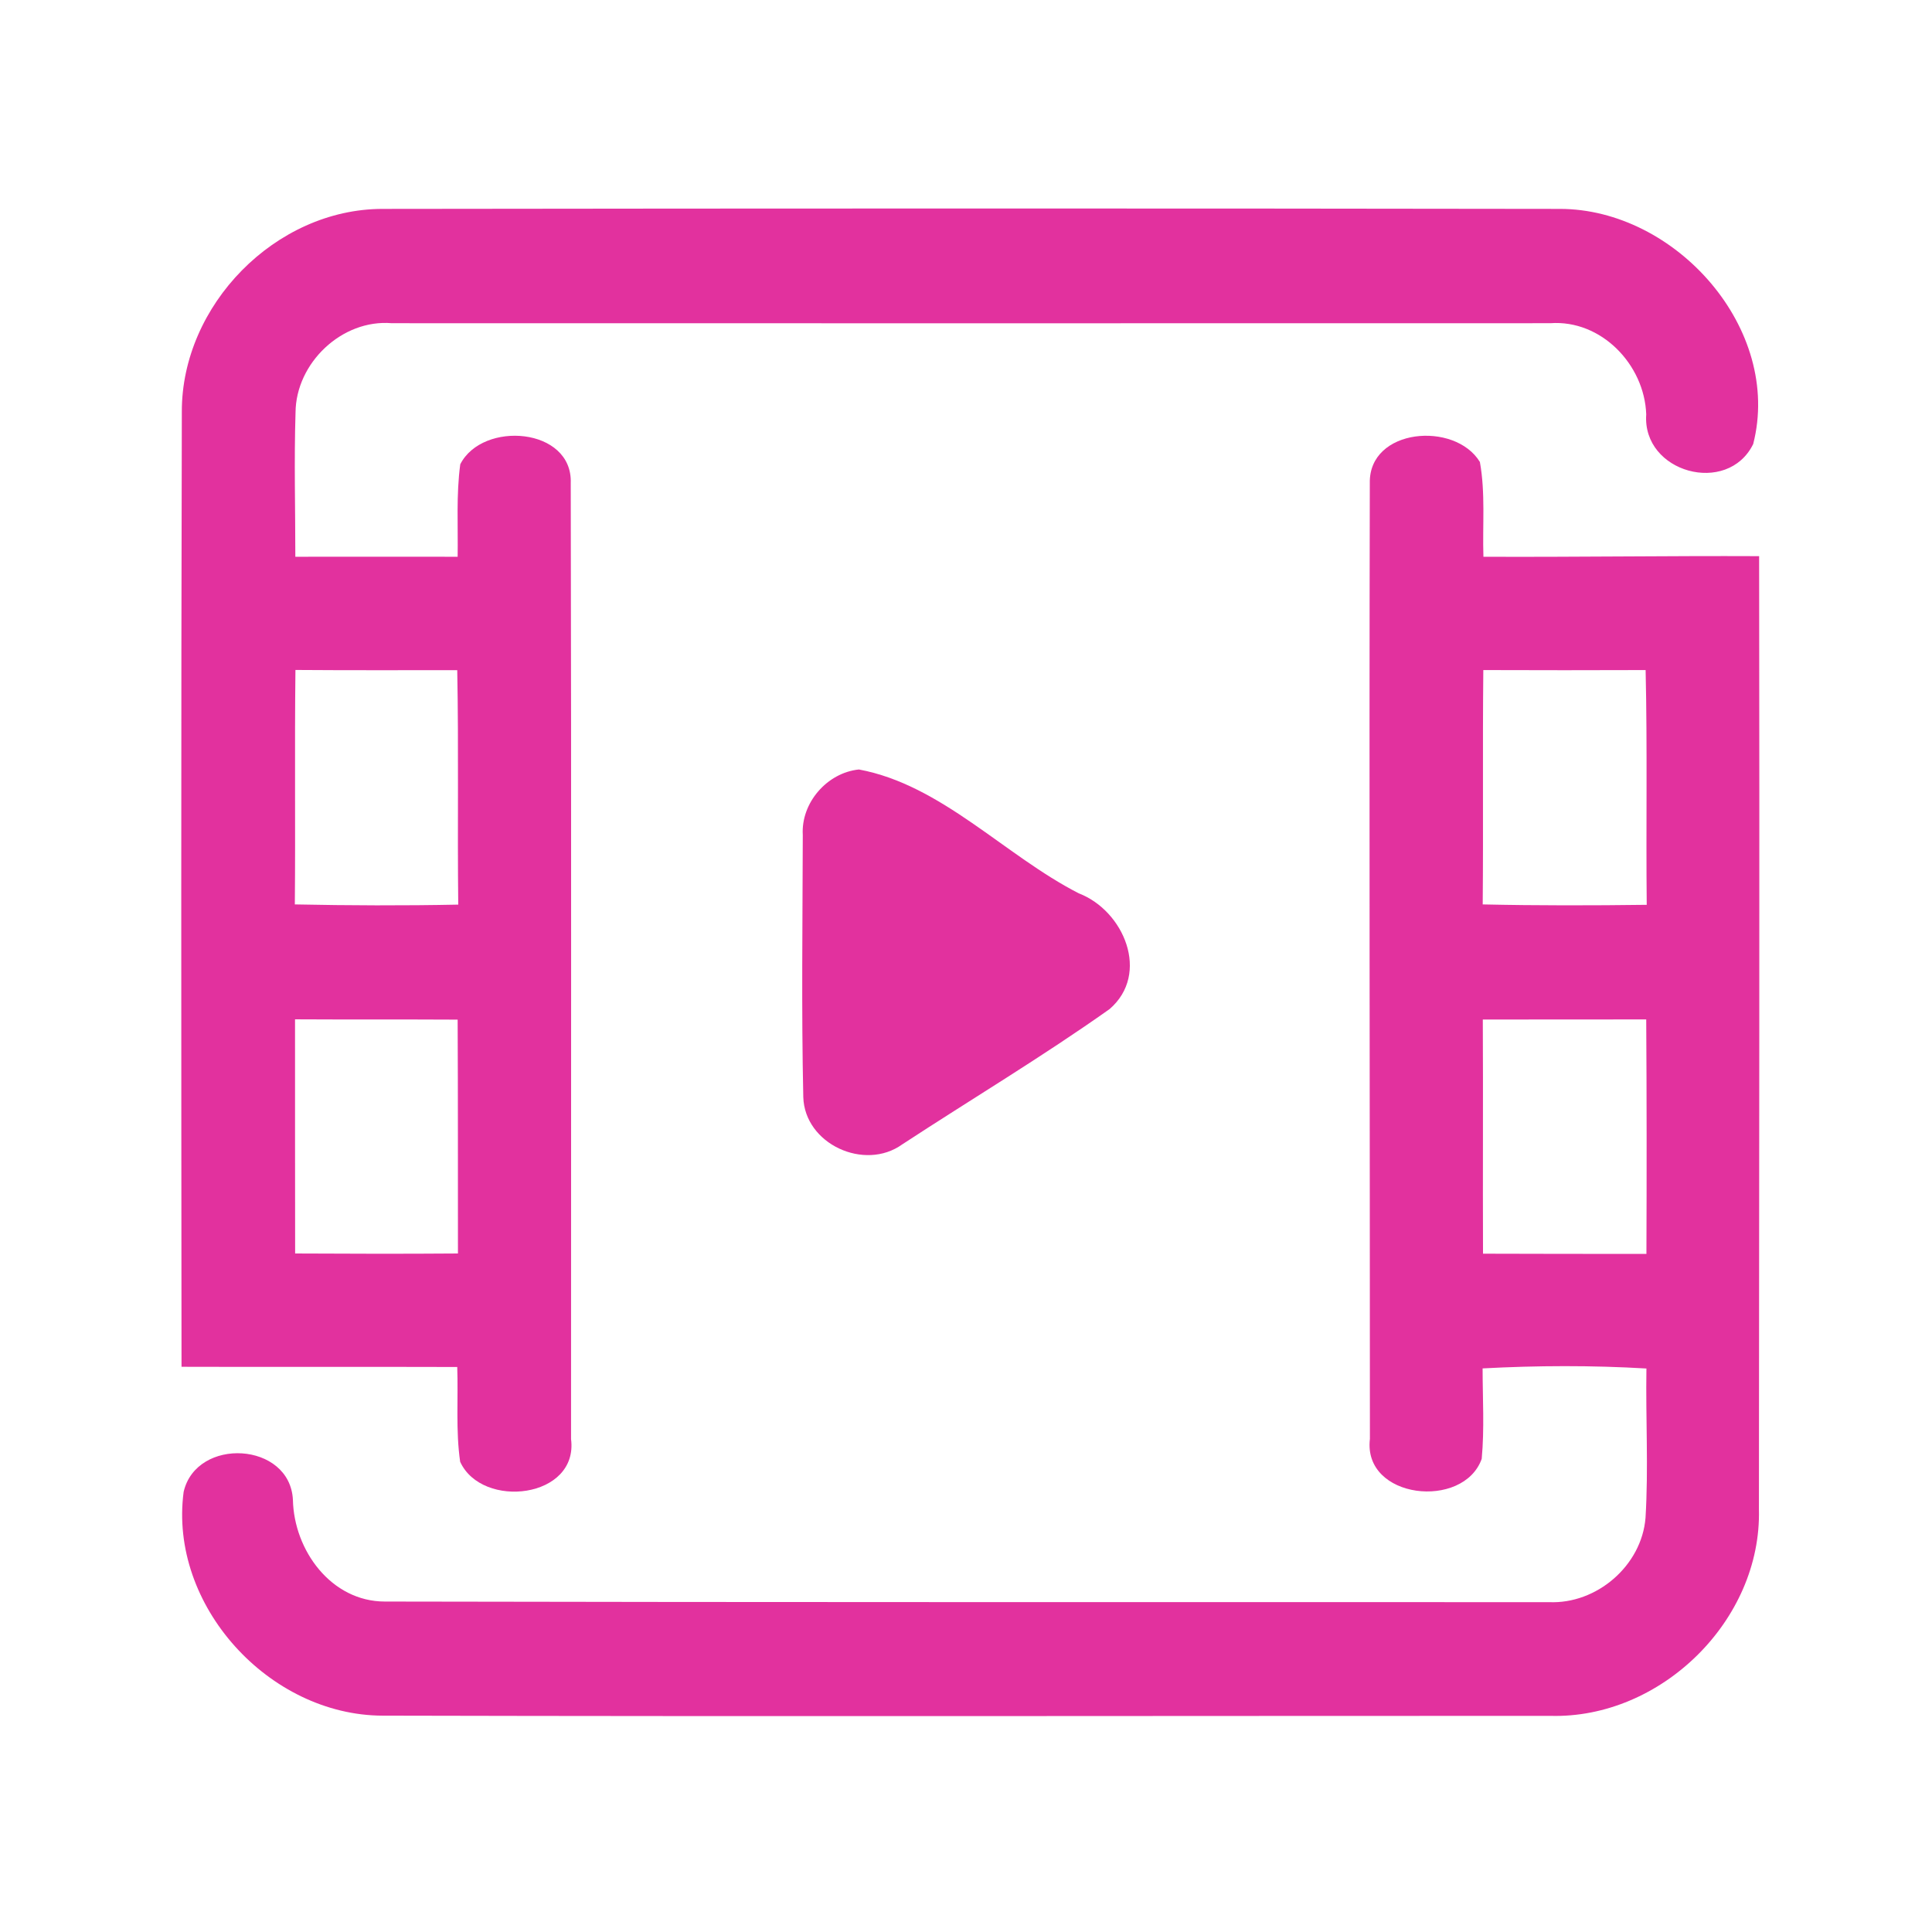 <?xml version="1.0" encoding="UTF-8" ?>
<!DOCTYPE svg PUBLIC "-//W3C//DTD SVG 1.1//EN" "http://www.w3.org/Graphics/SVG/1.1/DTD/svg11.dtd">
<svg width="192pt" height="192pt" viewBox="0 0 192 192" version="1.1" xmlns="http://www.w3.org/2000/svg">
<g id="#e2319eff">
<path fill="#e2319e" opacity="1.00" d=" M 18.07 40.92 C 18.04 30.33 27.37 20.77 38.01 20.76 C 77.00 20.71 116.00 20.70 155.00 20.76 C 166.53 20.75 177.16 32.70 174.23 44.13 C 171.69 49.30 163.19 46.97 163.60 41.18 C 163.43 36.25 159.14 31.75 154.06 32.12 C 115.69 32.13 77.32 32.13 38.94 32.12 C 33.98 31.70 29.40 36.08 29.37 41.00 C 29.22 45.78 29.35 50.55 29.35 55.33 C 34.73 55.32 40.10 55.33 45.48 55.33 C 45.53 52.26 45.33 49.18 45.74 46.14 C 47.96 41.78 56.92 42.48 56.72 48.01 C 56.79 79.68 56.74 111.35 56.75 143.01 C 57.51 148.91 47.91 150.03 45.73 145.27 C 45.28 142.15 45.55 138.99 45.44 135.85 C 36.31 135.82 27.18 135.86 18.04 135.83 C 18.01 104.20 17.99 72.55 18.07 40.92 M 29.36 66.58 C 29.27 74.35 29.37 82.12 29.30 89.88 C 34.71 89.99 40.12 90.01 45.54 89.90 C 45.45 82.13 45.59 74.37 45.44 66.60 C 40.08 66.60 34.72 66.62 29.36 66.58 M 29.32 101.30 C 29.33 109.06 29.31 116.81 29.33 124.57 C 34.73 124.60 40.12 124.61 45.51 124.57 C 45.50 116.82 45.52 109.08 45.48 101.33 C 40.10 101.30 34.71 101.33 29.32 101.30 Z" />
<path fill="#e2319e" opacity="1.00" d=" M 136.13 48.01 C 136.02 42.55 144.58 41.83 147.07 45.91 C 147.63 49.01 147.32 52.19 147.42 55.33 C 156.55 55.37 165.68 55.23 174.82 55.27 C 174.87 86.84 174.82 118.42 174.80 149.99 C 175.08 161.03 165.05 170.84 154.05 170.52 C 115.38 170.52 76.71 170.59 38.04 170.50 C 26.74 170.48 16.75 159.54 18.25 148.26 C 19.52 142.77 28.83 143.28 29.11 149.06 C 29.22 154.07 32.91 159.16 38.25 159.16 C 76.81 159.24 115.38 159.21 153.94 159.22 C 158.68 159.43 163.15 155.59 163.53 150.84 C 163.83 145.90 163.54 140.94 163.62 136.00 C 158.20 135.68 152.76 135.70 147.34 135.99 C 147.34 138.98 147.53 141.99 147.25 144.98 C 145.44 150.06 135.42 148.99 136.14 143.00 C 136.14 111.34 136.06 79.67 136.13 48.01 M 147.41 66.59 C 147.33 74.35 147.42 82.11 147.35 89.88 C 152.78 90.00 158.22 89.99 163.65 89.92 C 163.57 82.14 163.72 74.37 163.54 66.59 C 158.17 66.61 152.79 66.61 147.41 66.59 M 147.36 101.32 C 147.40 109.07 147.35 116.83 147.38 124.59 C 152.79 124.61 158.21 124.61 163.62 124.61 C 163.65 116.84 163.65 109.08 163.60 101.31 C 158.19 101.31 152.77 101.31 147.36 101.32 Z" />
<path fill="#e2319e" opacity="1.00" d=" M 85.36 76.47 C 93.58 78.00 99.82 85.00 107.21 88.78 C 111.69 90.50 114.34 96.77 110.27 100.28 C 103.58 105.02 96.52 109.24 89.66 113.73 C 85.92 116.42 79.96 113.70 79.83 109.02 C 79.64 100.34 79.76 91.65 79.78 82.98 C 79.59 79.78 82.20 76.79 85.36 76.47 Z" />
</g>
</svg>
